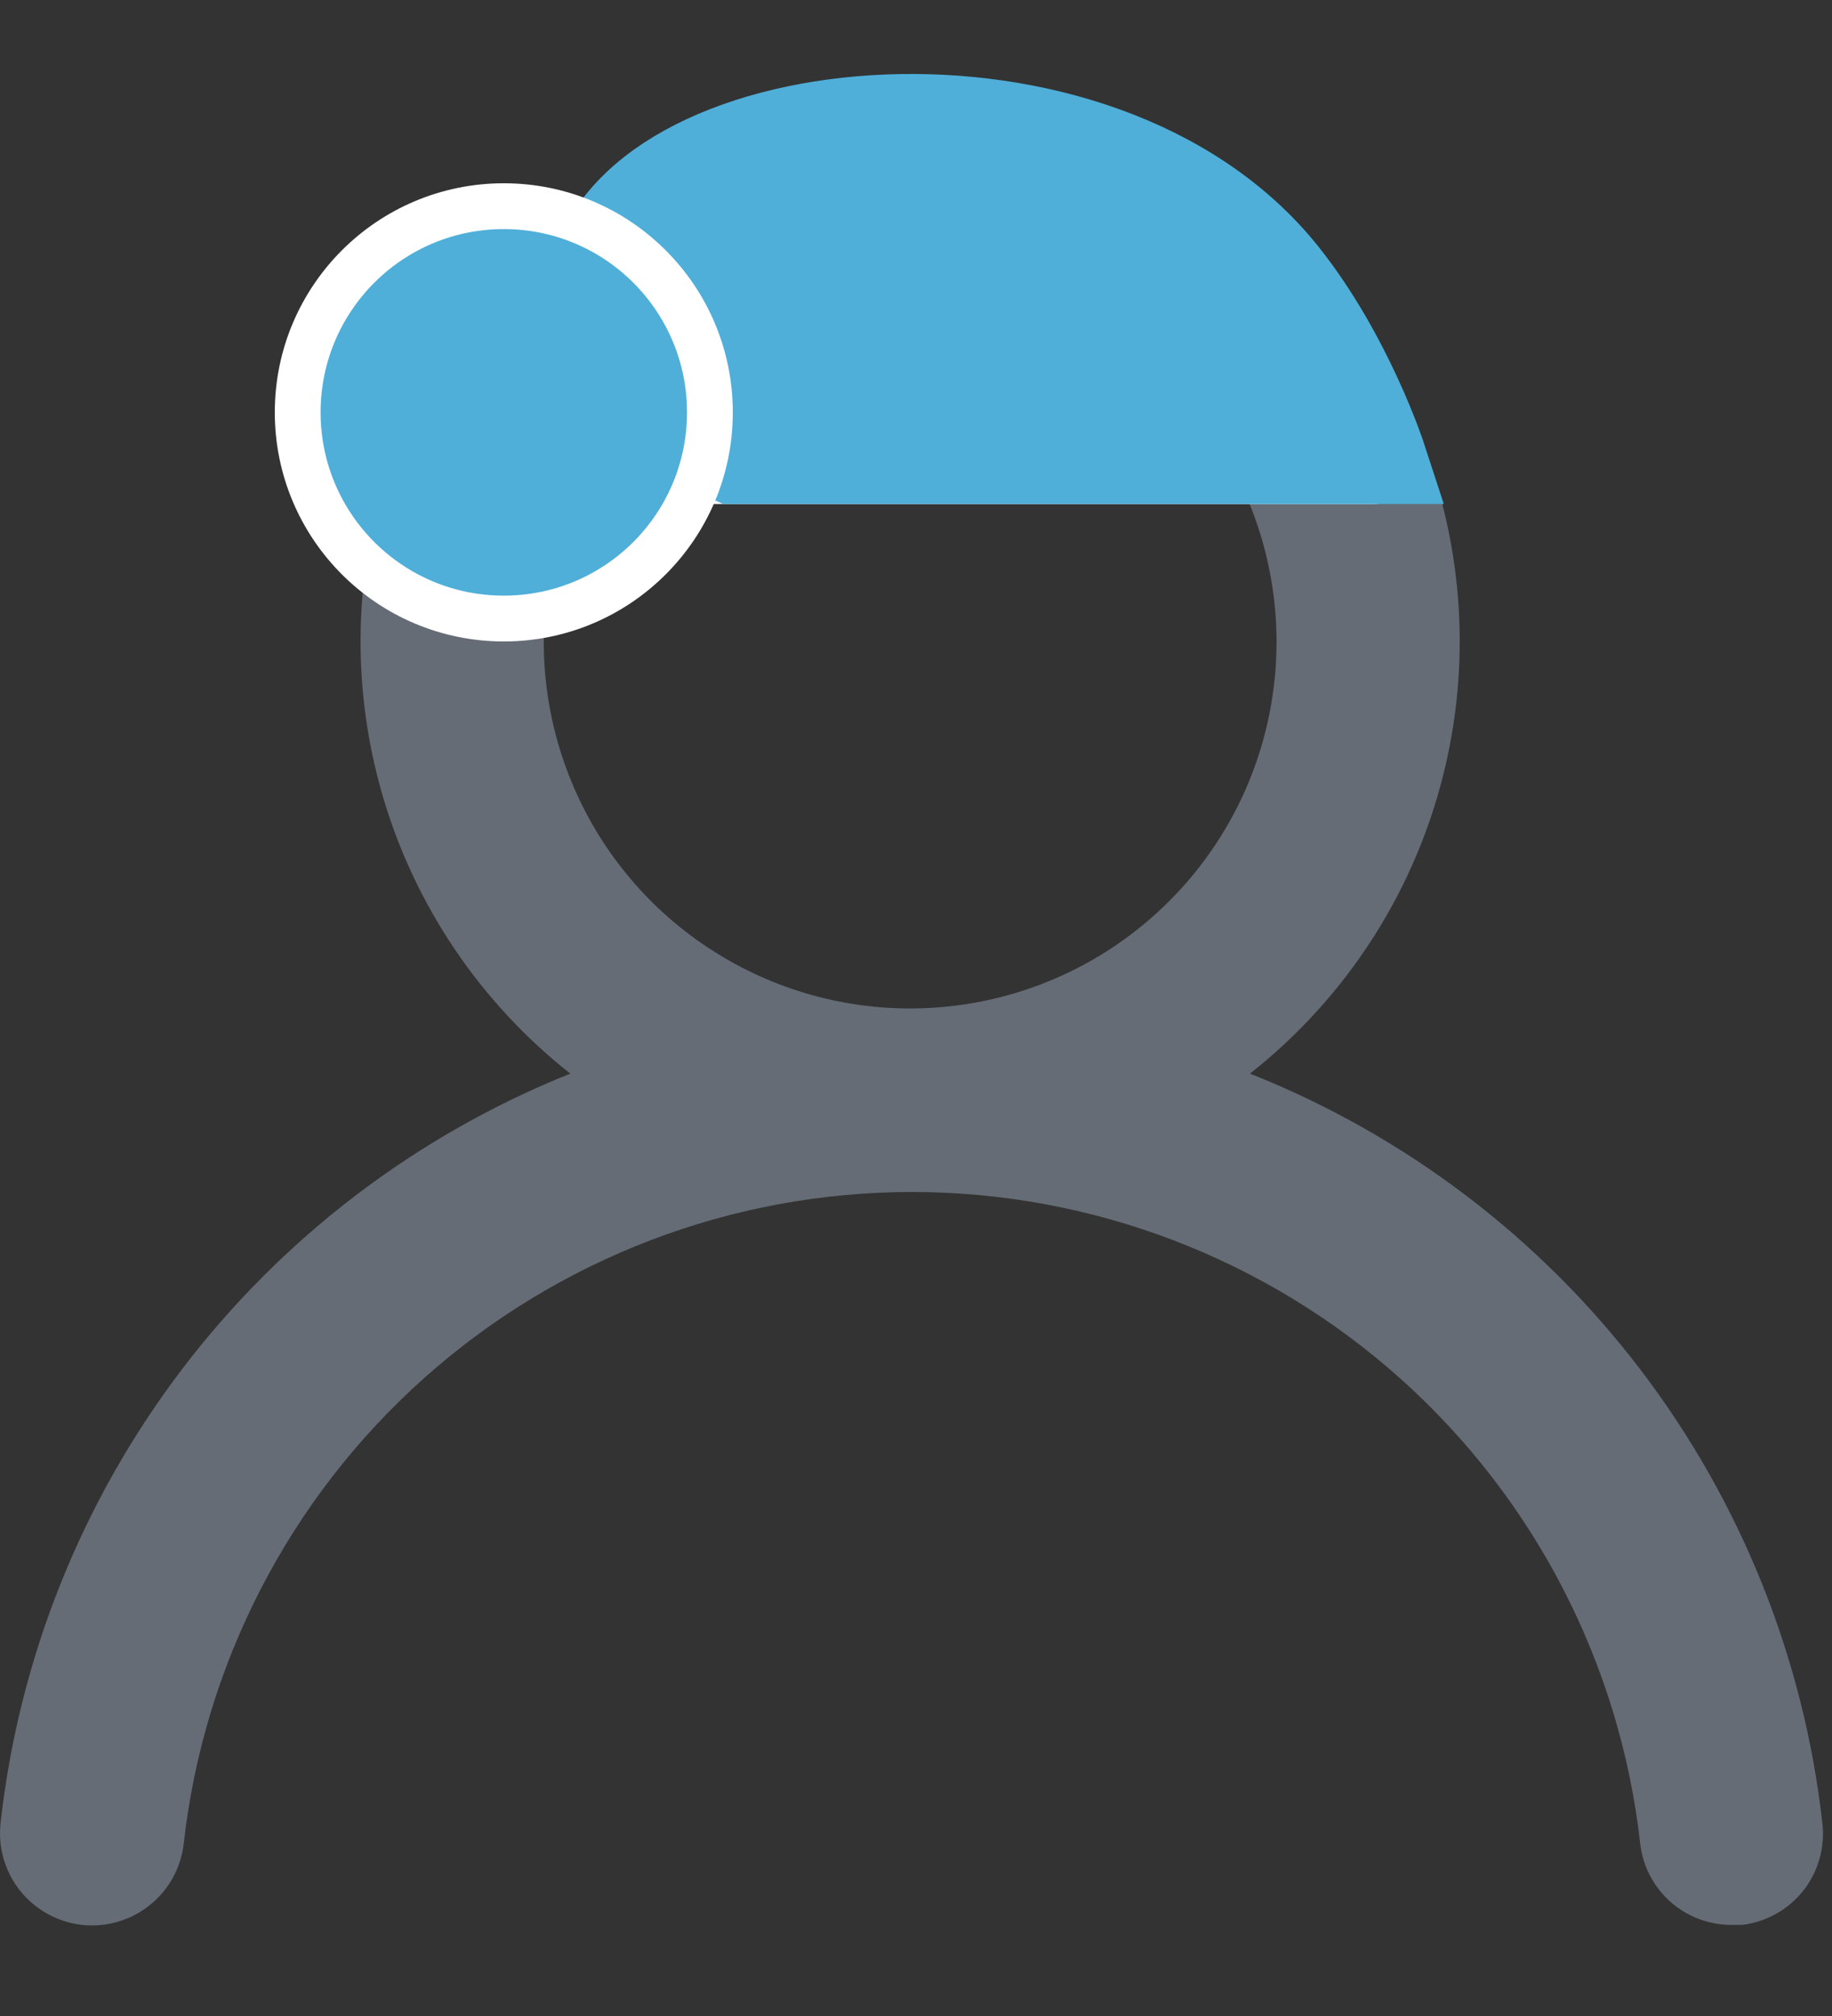 <svg width="20" height="22" viewBox="0 0 20 22" fill="none" xmlns="http://www.w3.org/2000/svg">
<rect x="0" y="0" width="20" height="22" fill="#333333" stroke="none"/>
<path d="M13.646 11.716C14.626 10.944 15.342 9.886 15.693 8.689C16.044 7.492 16.014 6.216 15.606 5.037C15.198 3.858 14.432 2.836 13.416 2.112C12.4 1.389 11.184 1 9.936 1C8.689 1 7.472 1.389 6.456 2.112C5.44 2.836 4.674 3.858 4.266 5.037C3.858 6.216 3.828 7.492 4.179 8.689C4.53 9.886 5.246 10.944 6.226 11.716C4.546 12.389 3.08 13.505 1.985 14.945C0.89 16.386 0.206 18.097 0.006 19.895C-0.008 20.027 0.003 20.16 0.04 20.287C0.077 20.413 0.138 20.532 0.221 20.635C0.388 20.843 0.631 20.976 0.896 21.006C1.161 21.035 1.427 20.957 1.635 20.79C1.844 20.623 1.977 20.381 2.006 20.116C2.226 18.161 3.158 16.355 4.624 15.044C6.091 13.733 7.989 13.008 9.956 13.008C11.923 13.008 13.821 13.733 15.288 15.044C16.754 16.355 17.686 18.161 17.906 20.116C17.933 20.361 18.05 20.588 18.235 20.753C18.42 20.917 18.659 21.007 18.906 21.006H19.016C19.278 20.975 19.518 20.843 19.683 20.637C19.847 20.431 19.924 20.168 19.896 19.905C19.695 18.102 19.008 16.387 17.907 14.944C16.806 13.501 15.333 12.385 13.646 11.716ZM9.936 11.005C9.145 11.005 8.372 10.771 7.714 10.331C7.056 9.892 6.543 9.267 6.241 8.536C5.938 7.805 5.859 7.001 6.013 6.225C6.167 5.449 6.441 5.343 7 4.783C7.559 4.224 8.224 4.938 9 4.783C9.776 4.629 10.769 4.48 11.5 4.783C12.231 5.086 12.822 4.125 13.262 4.783C13.701 5.441 13.936 6.214 13.936 7.005C13.936 8.066 13.515 9.084 12.764 9.834C12.014 10.584 10.997 11.005 9.936 11.005Z" fill="#656C75"/>
<path d="M6 5H15" stroke="white" stroke-linecap="round"/>
<path d="M14 3C12 0.5 7 1 6.5 3C6.197 4.213 8 5 8 5L15.073 5C15.073 5 14.711 3.889 14 3Z" fill="#4FAFD9" stroke="#4FAFD9"/>
<path d="M7.75 4.5C7.75 5.743 6.743 6.75 5.5 6.75C4.257 6.75 3.25 5.743 3.25 4.5C3.25 3.257 4.257 2.25 5.5 2.25C6.743 2.25 7.75 3.257 7.75 4.5Z" fill="#4FAFD9" stroke="white" stroke-width="0.5"/>
</svg>
